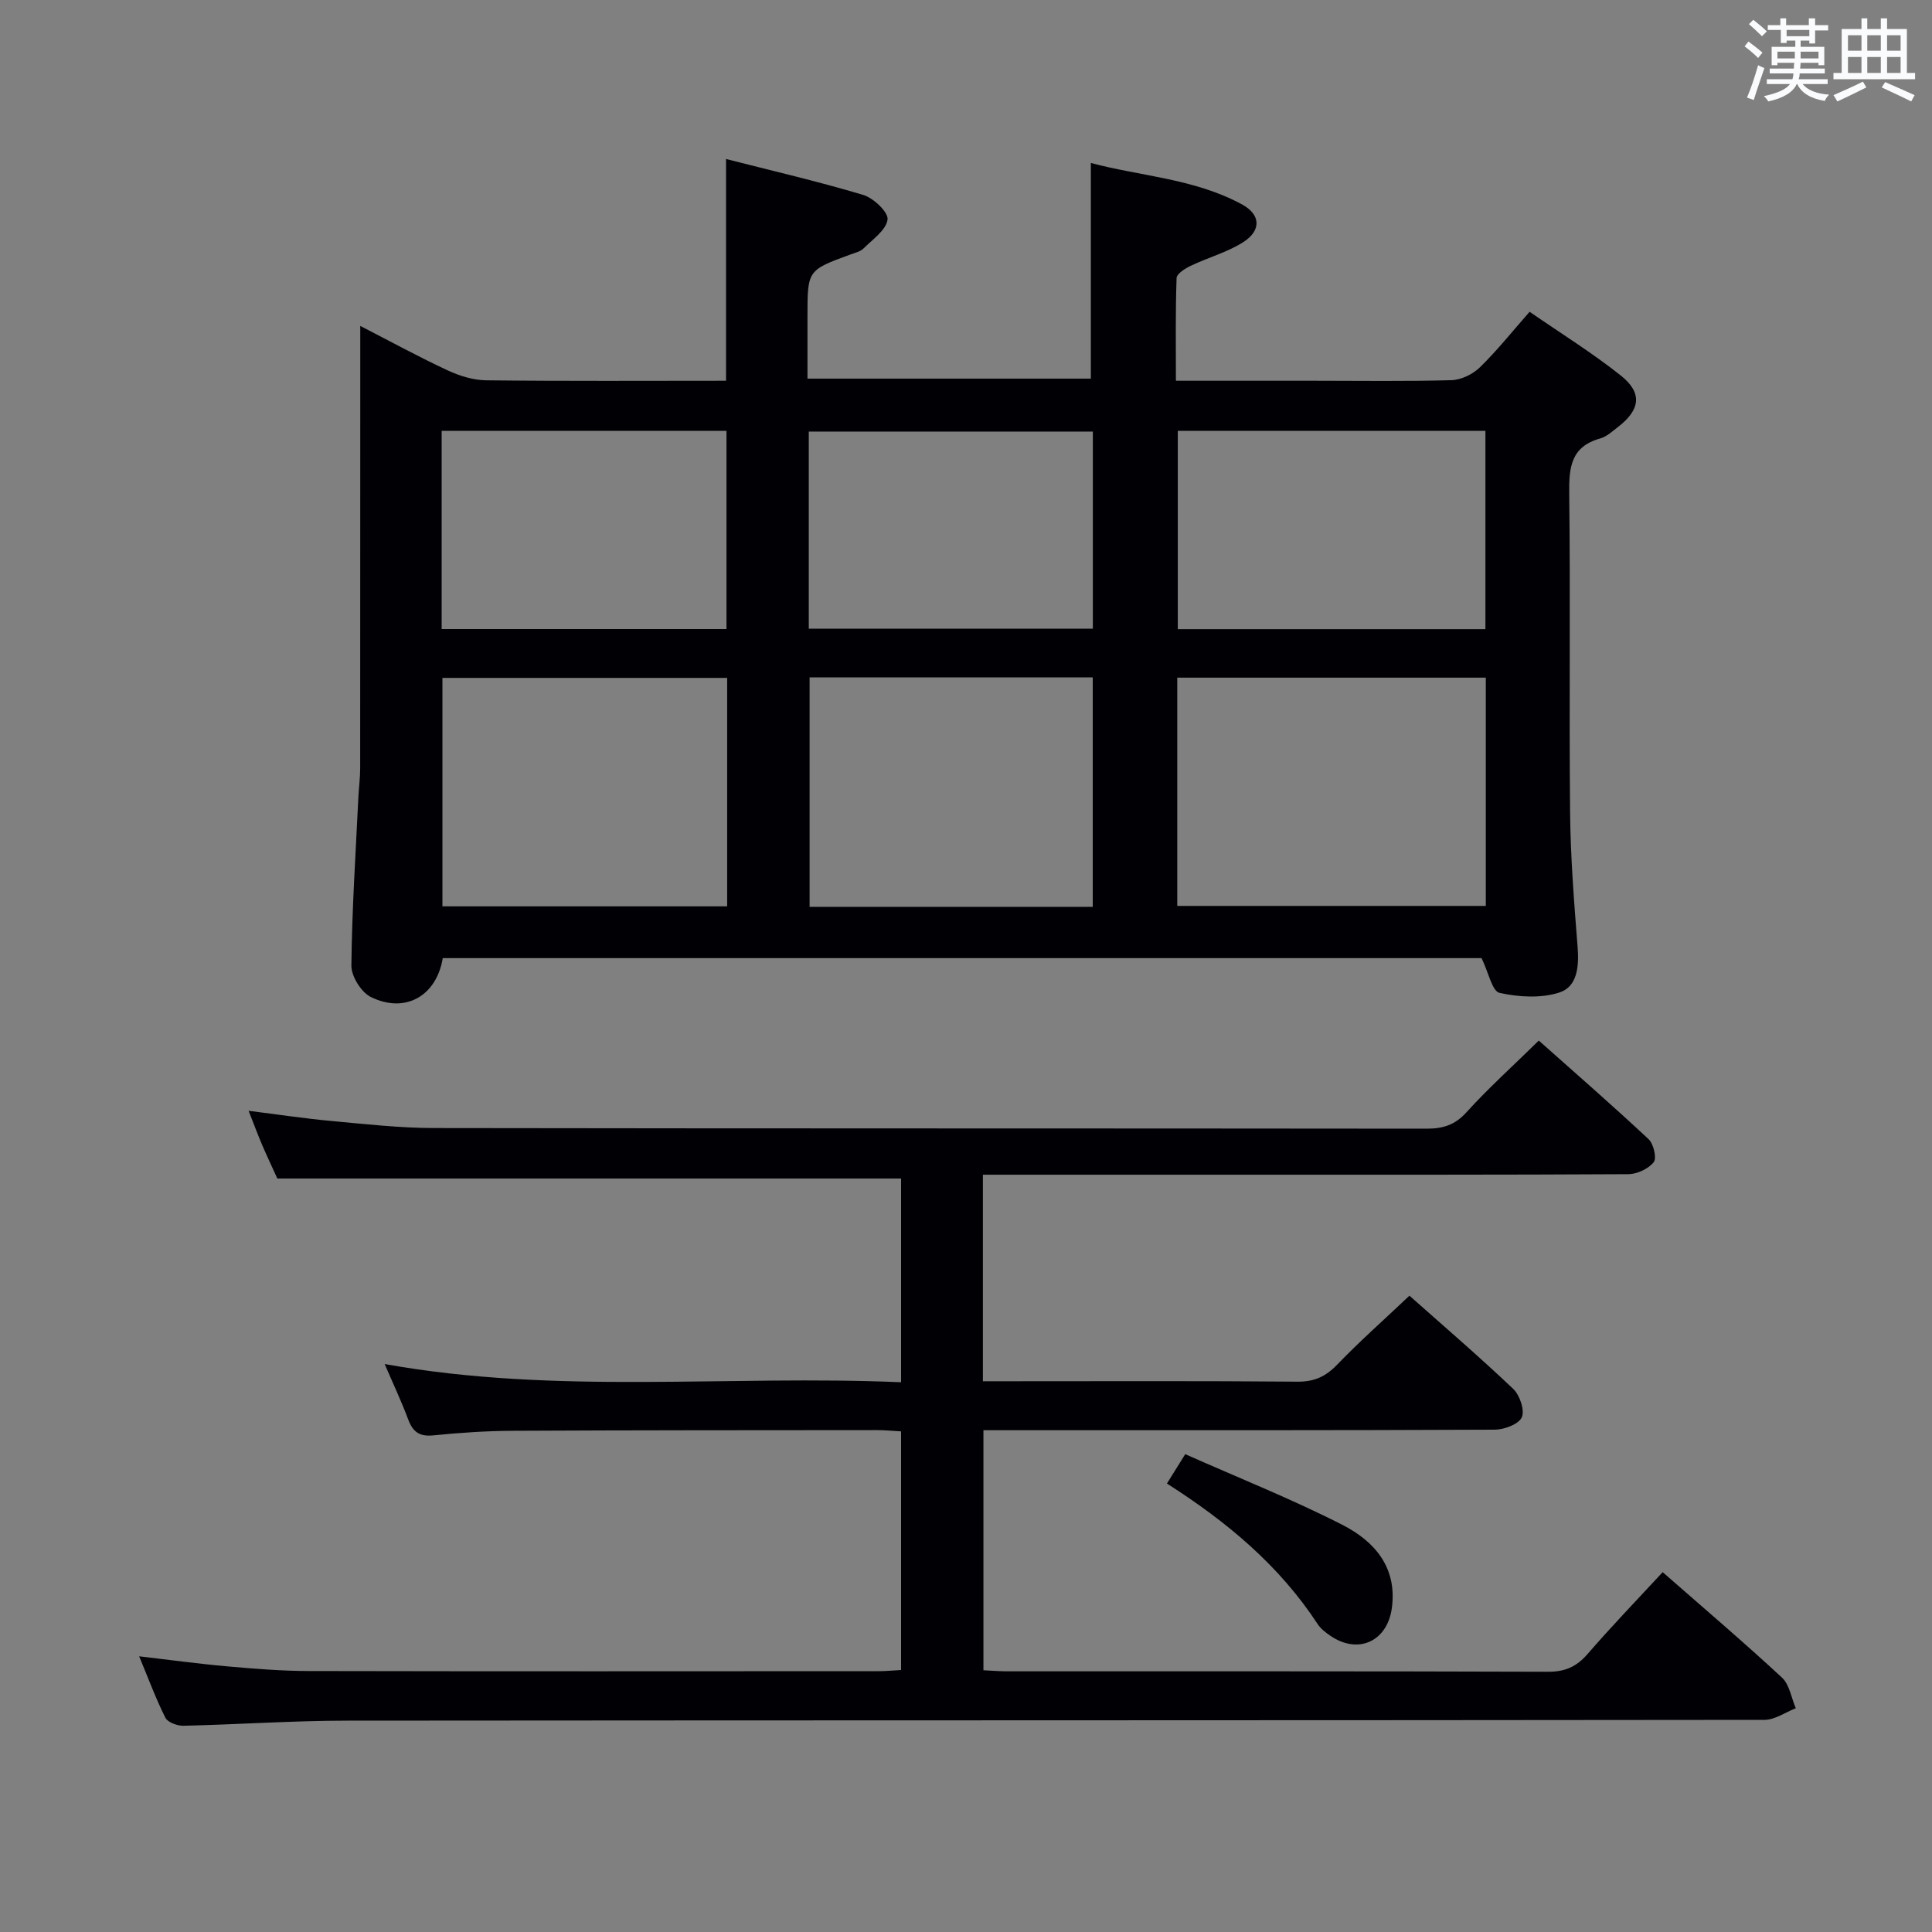 <svg enable-background="new 0 0 400 400" viewBox="0 0 400 400" xmlns="http://www.w3.org/2000/svg"><rect x="0" y="0" width="400" height="400" fill="#808080" stroke="none"/><g fill="#010105"><path d="m91.67 198.37c-1.3 7.84-7.76 11.55-14.89 8.05-1.99-.98-4.05-4.28-4.03-6.5.12-11.64.89-23.27 1.45-34.9.1-1.99.37-3.97.37-5.96.02-28.16.02-56.33.02-84.49 0-1.98 0-3.97 0-7.09 6.49 3.34 12.2 6.46 18.09 9.2 2.47 1.15 5.31 2.03 7.99 2.06 16.47.19 32.94.09 49.65.09 0-15.31 0-30.19 0-45.91 9.42 2.41 19 4.62 28.41 7.44 2.13.64 5.23 3.59 5.03 5.09-.29 2.19-3.1 4.12-4.99 6-.66.66-1.77.89-2.7 1.24-8.89 3.26-8.89 3.25-8.89 12.81v12.89h58.67c0-14.53 0-29.2 0-44.65 10.21 2.74 21.41 3.21 31.31 8.59 3.88 2.11 4.01 5.4.23 7.81-3.3 2.1-7.25 3.17-10.82 4.87-1.17.56-2.94 1.65-2.97 2.56-.25 6.94-.14 13.89-.14 21.26h28.57c9.5 0 19 .15 28.49-.12 2.01-.06 4.4-1.23 5.87-2.65 3.56-3.47 6.67-7.39 10.3-11.51 6.42 4.44 12.93 8.47 18.88 13.2 4.52 3.59 4.05 7.07-.54 10.62-1.18.91-2.39 2.04-3.76 2.42-6.08 1.71-6.44 6.03-6.38 11.43.27 21.99-.04 43.99.18 65.99.09 9.31.83 18.62 1.56 27.9.31 3.95-.05 8.17-3.75 9.37-3.8 1.24-8.44.97-12.42.08-1.53-.34-2.27-4.22-3.72-7.19-71.03 0-143.06 0-215.07 0zm152.07-58.07v47.26h63.88c0-15.93 0-31.48 0-47.26-21.37 0-42.43 0-63.88 0zm-93.19.05c-19.99 0-39.4 0-58.95 0v47.3h58.95c0-15.84 0-31.4 0-47.3zm17.07-.1v47.5h58.62c0-15.9 0-31.6 0-47.5-19.63 0-38.91 0-58.62 0zm76.23-51.04v41.05h63.69c0-13.86 0-27.38 0-41.05-21.33 0-42.28 0-63.69 0zm-152.41-.01v41.04h58.97c0-13.85 0-27.38 0-41.04-19.72 0-39.03 0-58.97 0zm76.01 40.97h58.81c0-13.84 0-27.26 0-40.82-19.73 0-39.13 0-58.81 0z"/><path d="m344.24 325.5c8.51 7.46 16.76 14.47 24.69 21.82 1.57 1.45 1.94 4.2 2.87 6.35-2.16.84-4.31 2.4-6.47 2.41-97.81.12-195.63.07-293.44.16-11.3.01-22.61.8-33.91 1.06-1.27.03-3.25-.7-3.74-1.66-1.99-3.97-3.53-8.16-5.43-12.72 6.43.75 12.31 1.56 18.22 2.08 5.63.5 11.28.96 16.93.97 39.33.08 78.65.05 117.98.03 1.46 0 2.91-.15 4.62-.24 0-16.52 0-32.76 0-49.41-1.77-.1-3.38-.26-4.98-.26-25.16.02-50.32.01-75.48.14-5.48.03-10.97.4-16.42.95-2.88.29-4.23-.77-5.18-3.33-1.39-3.72-3.09-7.32-4.86-11.44 35.7 6.41 71.23 2.22 106.92 3.77 0-14.56 0-28.33 0-42.18-42.86 0-85.7 0-129.14 0-.81-1.79-2.01-4.32-3.12-6.89-.91-2.12-1.7-4.28-2.83-7.13 6.08.76 11.55 1.59 17.05 2.1 7.11.65 14.24 1.46 21.37 1.47 68.49.11 136.97.05 205.46.13 3.39 0 5.86-.74 8.26-3.39 4.56-5.03 9.64-9.6 14.98-14.85 7.51 6.68 15.24 13.41 22.73 20.41 1.04.97 1.73 3.94 1.06 4.77-1.11 1.38-3.43 2.47-5.25 2.48-25.83.15-51.66.1-77.48.11-16.83 0-33.66 0-50.49 0-1.79 0-3.57 0-5.66 0v42.76h5.62c19.83 0 39.66-.09 59.49.09 3.48.03 5.82-1.03 8.2-3.49 4.72-4.89 9.82-9.41 15-14.31 6.94 6.16 14.37 12.54 21.47 19.28 1.37 1.3 2.44 4.43 1.79 5.9-.63 1.43-3.63 2.55-5.6 2.56-33.16.15-66.32.11-99.48.11-1.99 0-3.98 0-6.38 0v49.7c1.7.08 3.31.22 4.93.22 37.33.01 74.65-.04 111.98.09 3.52.01 5.87-1.05 8.13-3.63 4.89-5.66 10.09-11.05 15.59-16.99z"/><path d="m245.39 301.07c11.17 4.96 22.11 9.31 32.55 14.64 6.55 3.35 11.37 8.71 10.23 17.2-.93 6.94-7.01 9.73-12.8 5.71-.94-.65-1.93-1.41-2.55-2.35-7.9-12.07-18.66-21.12-31.22-29.12 1.12-1.78 2.12-3.39 3.79-6.08z"/></g><path d="m361.2 9.6.8-1c.9.7 1.9 1.4 2.9 2.3l-.9 1.1c-1-1-2-1.8-2.8-2.4zm.5 10.6c.9-2.1 1.6-4.3 2.3-6.7.4.2.8.4 1.3.6-.7 2.1-1.5 4.3-2.2 6.6zm.4-15.2.9-.9c1 .8 2 1.6 2.8 2.4l-1 1c-.9-.9-1.8-1.7-2.7-2.5zm12.5-1.2h1.2v1.4h2.7v1.1h-2.7v2.7h-1.2v-.6h-1.8v1.3h4.9v3.8h-1.2v-.5h-3.7c0 .4-.1.9-.1 1.2h5.1v1h-5.2c0 .5-.1.9-.2 1.2h6v1h-5.2c1.1 1.3 2.9 2 5.5 2.2-.4.4-.7.8-.9 1.3-2.9-.5-4.8-1.6-5.7-3.5h-.1c-.8 1.7-2.7 2.9-5.9 3.6-.2-.4-.6-.8-.9-1.1 2.8-.6 4.6-1.4 5.4-2.5h-4.8v-1h5.3c.1-.3.2-.7.2-1.2h-4.9v-1h5c0-.4 0-.8.1-1.2h-3.5v.5h-1.2v-3.8h4.9v-1.3h-1.8v.5h-1.2v-2.7h-2.7v-1h2.6v-1.4h1.2v1.4h4.7v-1.4zm-6.6 8.3h3.6c0-.4 0-.9 0-1.4h-3.6zm1.9-4.6h4.7v-1.3h-4.7zm6.6 3.2h-3.7v1.4h3.7z" fill="#fafbfc"/><path d="m385.3 3.8h1.3v2.2h2.8v-2.2h1.3v2.2h4.1v9.1h1.7v1.3h-16.9v-1.3h1.7v-9.1h4.1v-2.2zm.4 13.1.7 1.2c-1.8.9-3.8 1.9-6 2.9-.2-.4-.5-.8-.8-1.3 2.3-1 4.3-1.9 6.1-2.8zm-3.1-6.4h2.8v-3.2h-2.8zm0 4.6h2.8v-3.3h-2.8zm4-4.6h2.8v-3.2h-2.8zm0 4.6h2.8v-3.3h-2.8zm3.7 1.9c2.1.9 4.1 1.8 6.1 2.7l-.7 1.3c-2.2-1.1-4.2-2-6.1-2.9zm3.2-9.7h-2.8v3.2h2.8zm-2.8 7.8h2.8v-3.3h-2.8z" fill="#fafbfc"/></svg>